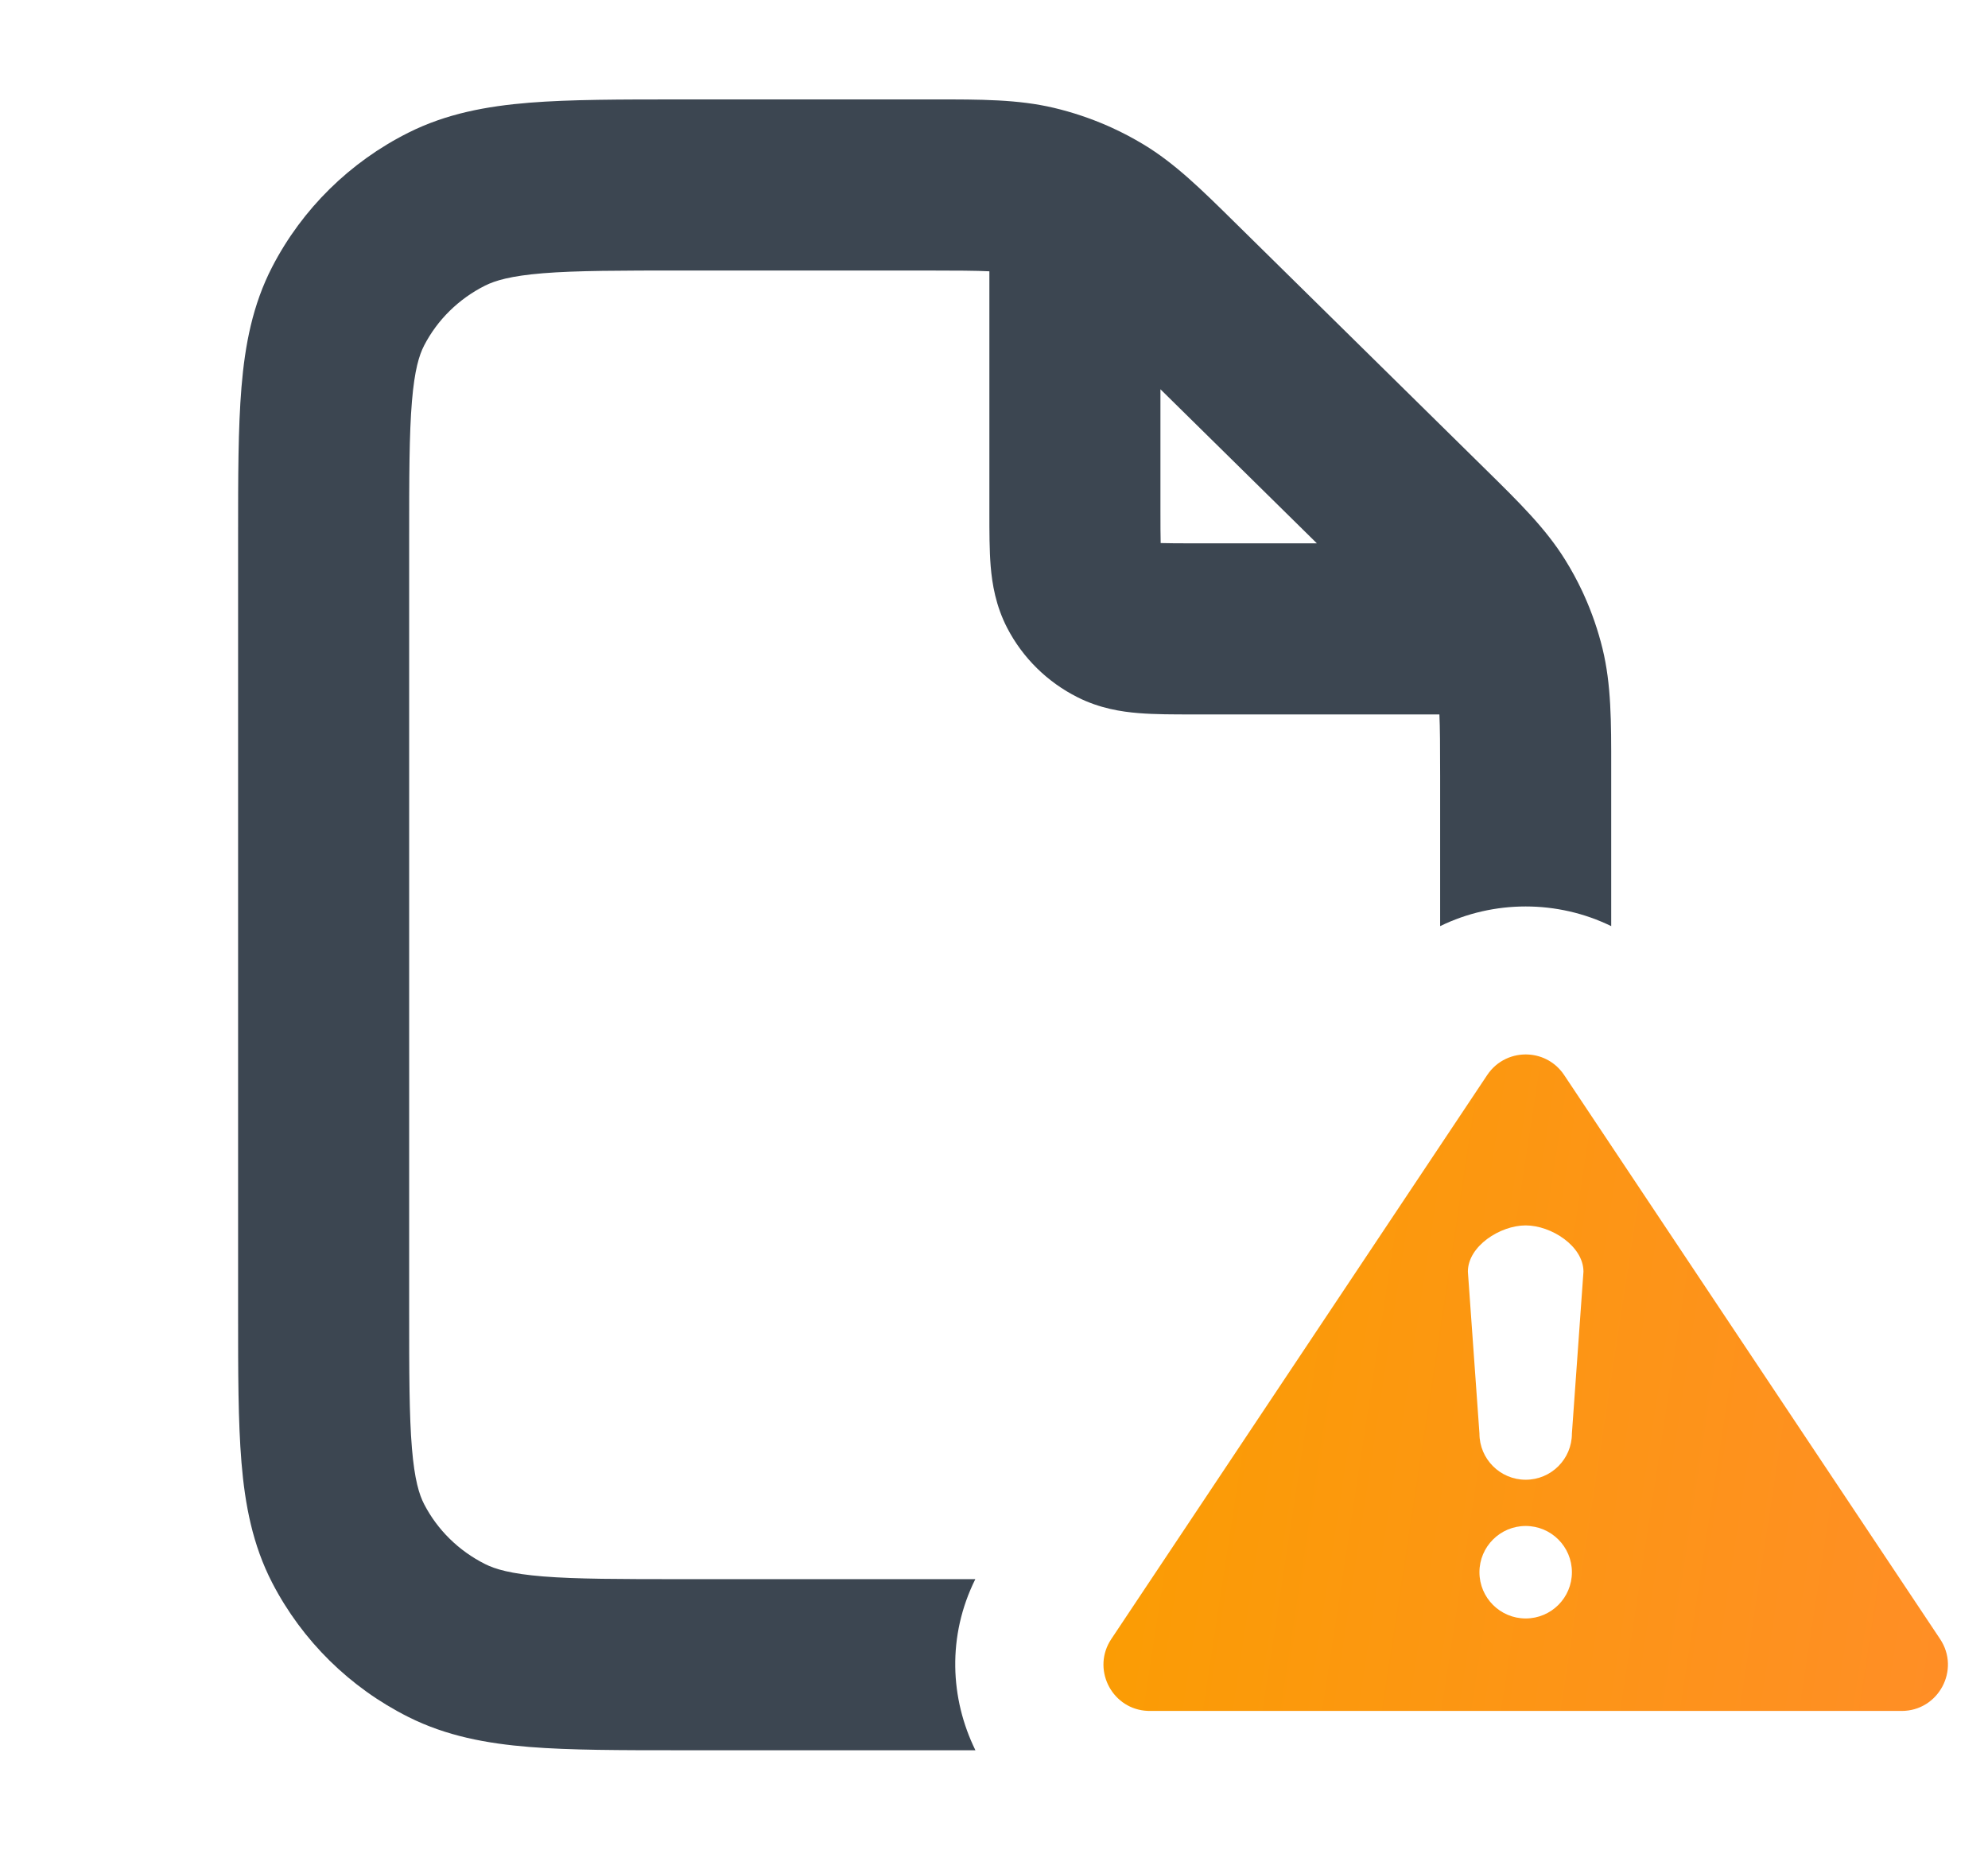 <svg width="43" height="40" viewBox="0 0 43 40" fill="none" xmlns="http://www.w3.org/2000/svg">
<path fill-rule="evenodd" clip-rule="evenodd" d="M20.019 5.85C20.699 5.85 21.115 5.853 21.4 5.867L21.4 11.096C21.4 11.495 21.4 11.899 21.428 12.244C21.46 12.627 21.537 13.099 21.784 13.577C22.121 14.228 22.656 14.752 23.308 15.079C23.783 15.318 24.251 15.392 24.634 15.422C24.981 15.45 25.388 15.45 25.794 15.45L31.134 15.45C31.147 15.726 31.15 16.128 31.15 16.781V20.028C32.311 19.461 33.689 19.461 34.85 20.028L34.85 16.604C34.851 15.603 34.851 14.803 34.663 14.03C34.565 13.63 34.431 13.242 34.262 12.869C34.249 12.839 34.236 12.811 34.222 12.782C34.112 12.549 33.989 12.322 33.852 12.103C33.432 11.428 32.86 10.865 32.14 10.157L26.707 4.808C25.986 4.097 25.416 3.535 24.733 3.123C24.512 2.99 24.284 2.869 24.049 2.762C24.02 2.748 23.99 2.735 23.96 2.722C23.585 2.558 23.195 2.427 22.794 2.332C22.019 2.149 21.216 2.149 20.196 2.15L14.726 2.15C13.424 2.15 12.337 2.15 11.45 2.221C10.525 2.296 9.655 2.457 8.832 2.87C7.569 3.503 6.537 4.517 5.888 5.771C5.464 6.591 5.299 7.457 5.223 8.374C5.15 9.252 5.15 10.325 5.15 11.604V28.396C5.15 29.675 5.15 30.748 5.223 31.626C5.299 32.543 5.464 33.409 5.888 34.229C6.537 35.483 7.569 36.497 8.832 37.13C9.655 37.543 10.525 37.704 11.45 37.779C12.337 37.85 13.424 37.85 14.726 37.85H21.098C20.55 36.735 20.484 35.38 21.096 34.15H14.8C13.405 34.15 12.468 34.149 11.746 34.091C11.046 34.034 10.711 33.934 10.491 33.823C9.92 33.536 9.46 33.082 9.174 32.529C9.067 32.322 8.967 32.003 8.91 31.32C8.851 30.613 8.85 29.695 8.85 28.32V11.68C8.85 10.305 8.851 9.387 8.91 8.68C8.967 7.997 9.067 7.678 9.174 7.471C9.46 6.918 9.92 6.464 10.491 6.177C10.711 6.067 11.046 5.966 11.746 5.909C12.468 5.851 13.405 5.85 14.8 5.85H20.019ZM25.1 11.04V8.418L28.484 11.75H25.85C25.503 11.75 25.273 11.749 25.105 11.744C25.101 11.583 25.1 11.365 25.1 11.04Z" fill="#3C4651"/>
<path fill-rule="evenodd" clip-rule="evenodd" d="M41.132 37C41.93 37 42.407 36.11 41.964 35.445L33.832 23.248C33.648 22.972 33.361 22.824 33.066 22.805C32.728 22.783 32.38 22.931 32.168 23.248L24.037 35.445C23.615 36.078 24.027 36.917 24.758 36.994C24.782 36.997 24.807 36.998 24.831 36.999C24.844 37 24.856 37 24.869 37H41.132ZM33 26.5C33.553 26.5 34.25 26.948 34.25 27.5L34 31C34 31.552 33.553 32 33 32C32.448 32 32 31.552 32 31L31.75 27.5C31.75 26.948 32.448 26.5 33 26.5ZM34 34C34 34.552 33.553 35 33 35C32.448 35 32 34.552 32 34C32 33.448 32.448 33 33 33C33.553 33 34 33.448 34 34Z" fill="url(#paint0_linear_20_680)"/>
<defs>
<linearGradient id="paint0_linear_20_680" x1="23.296" y1="22.803" x2="43.824" y2="25.94" gradientUnits="userSpaceOnUse">
<stop offset="0.018" stop-color="#FA9E00"/>
<stop offset="1" stop-color="#FF8E26"/>
</linearGradient>
</defs>
</svg>
